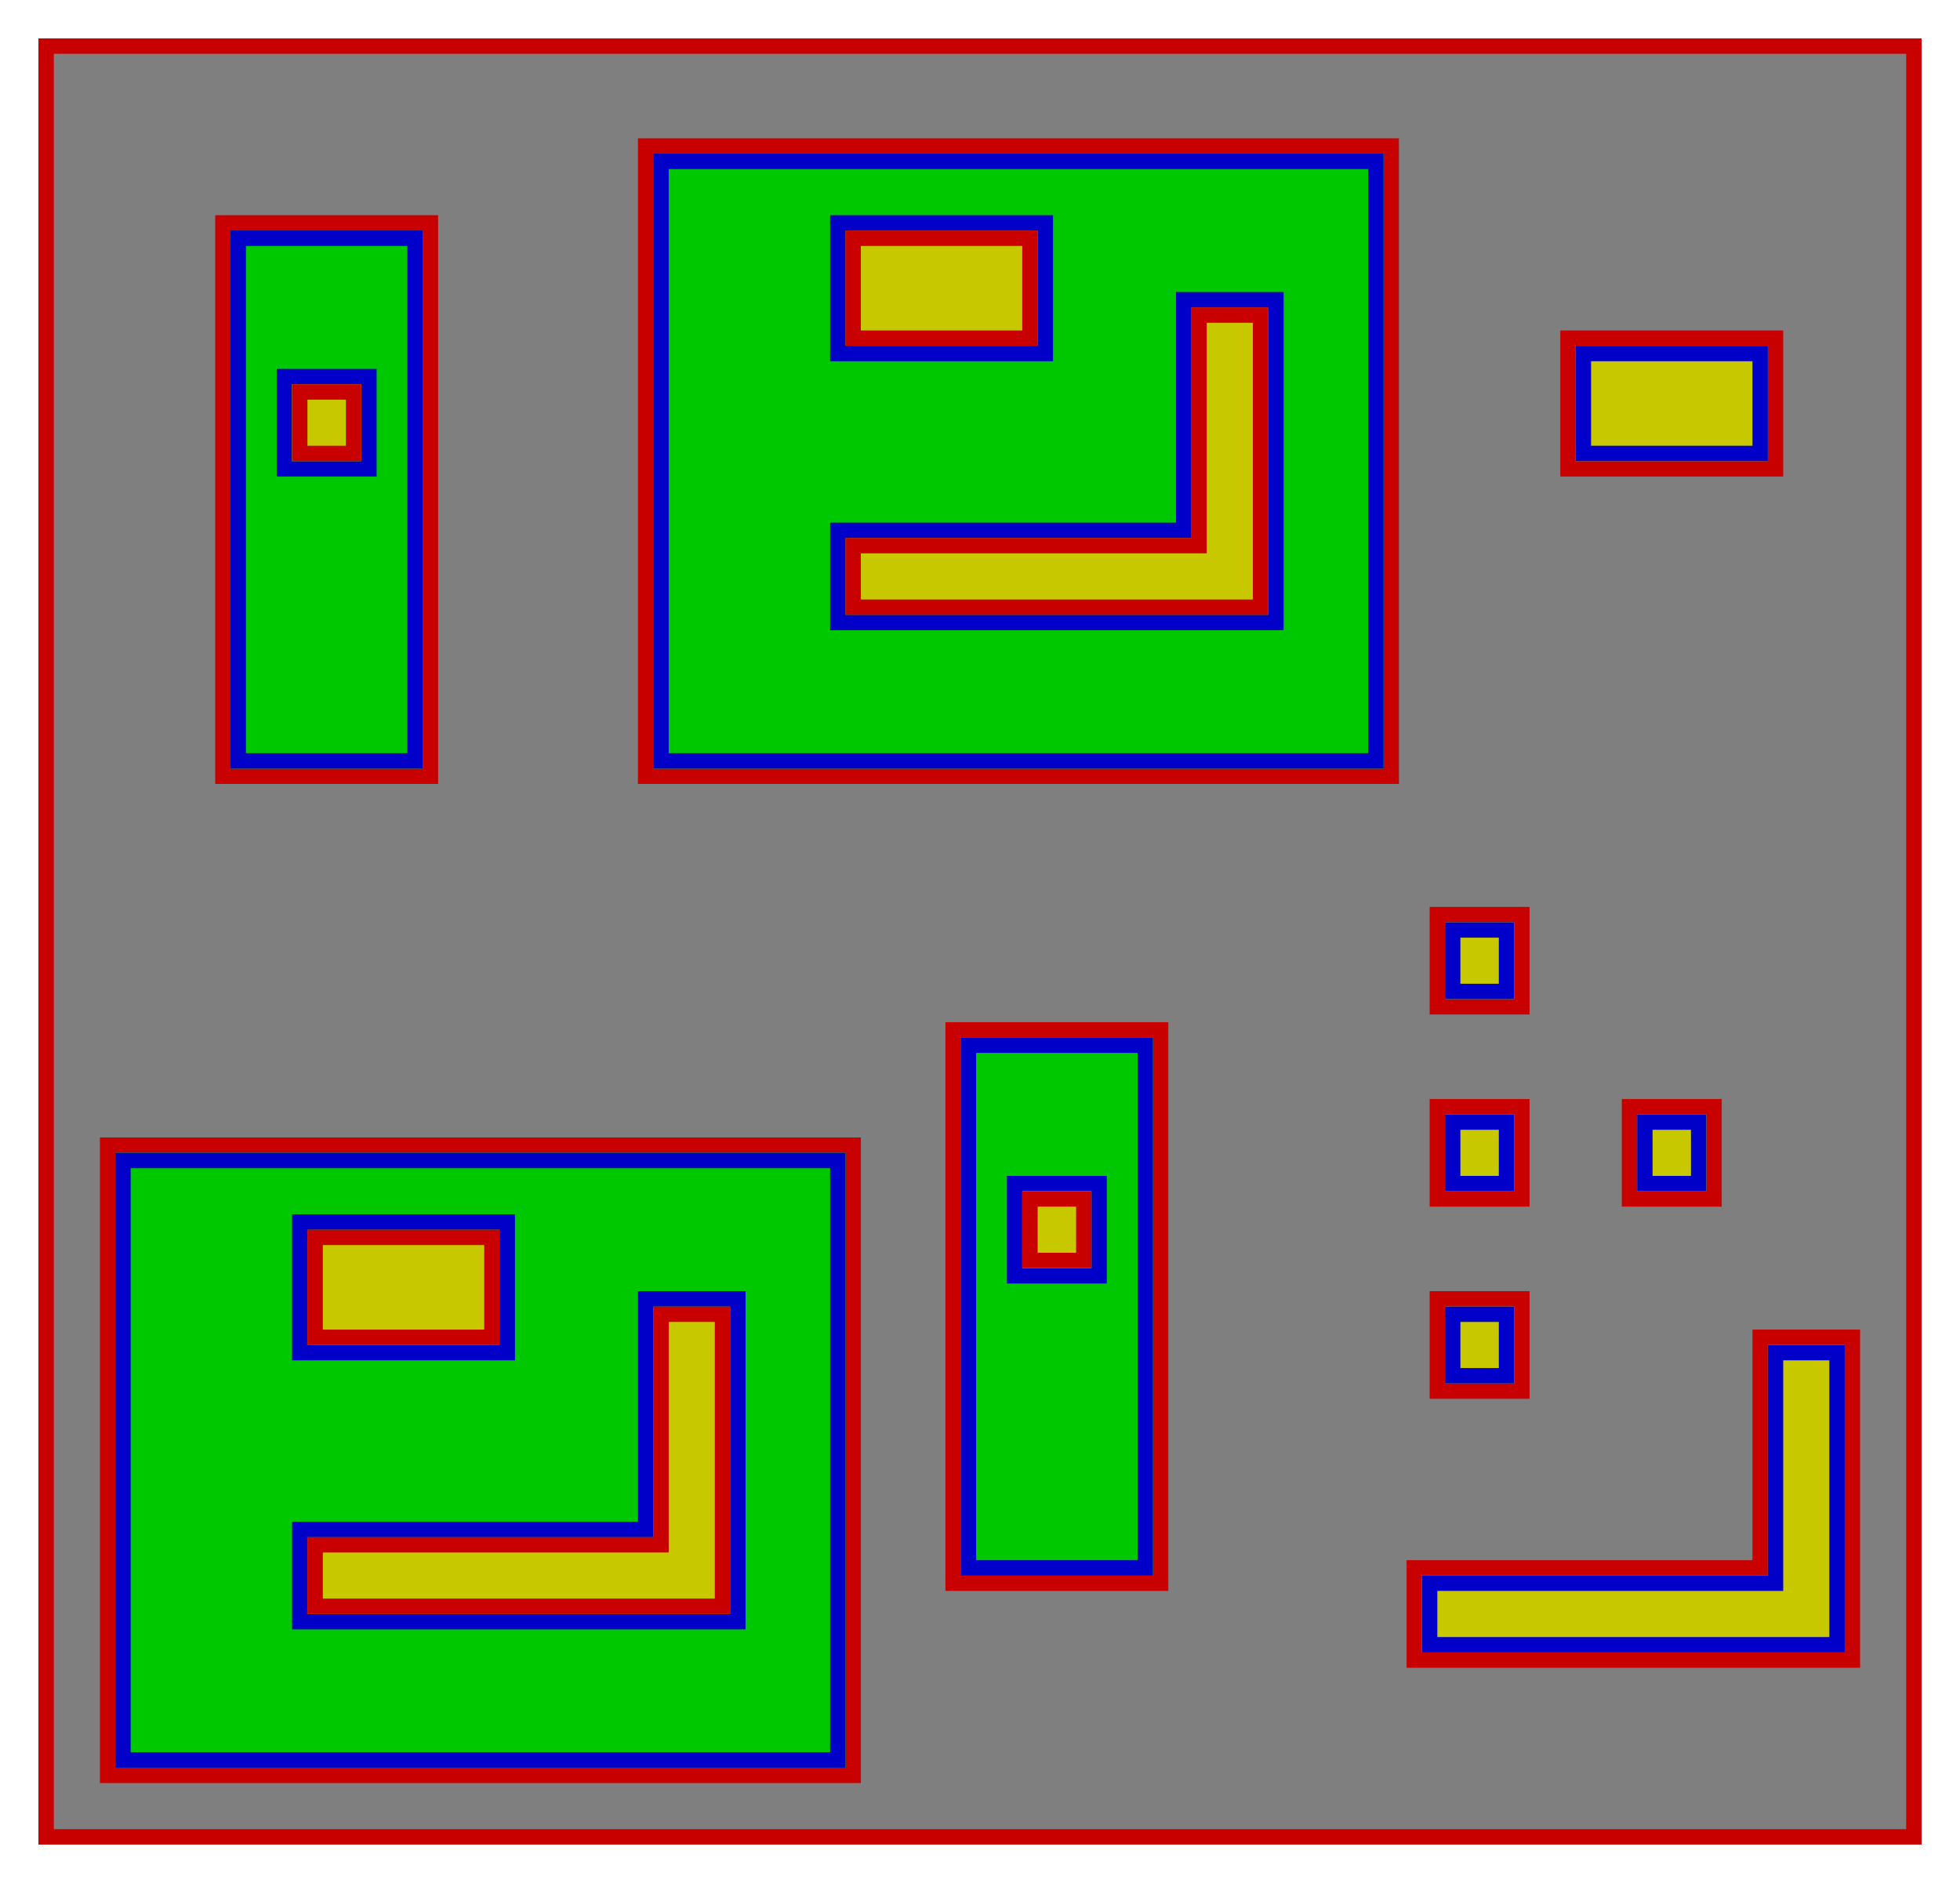 <?xml version="1.0" encoding="UTF-8" standalone="no"?>
<!-- Created with Inkscape (http://www.inkscape.org/) -->

<svg
   xmlns:dc="http://purl.org/dc/elements/1.1/"
   xmlns:cc="http://creativecommons.org/ns#"
   xmlns:rdf="http://www.w3.org/1999/02/22-rdf-syntax-ns#"
   xmlns:svg="http://www.w3.org/2000/svg"
   xmlns="http://www.w3.org/2000/svg"
   xmlns:sodipodi="http://sodipodi.sourceforge.net/DTD/sodipodi-0.dtd"
   xmlns:inkscape="http://www.inkscape.org/namespaces/inkscape"
   width="255mm"
   height="245mm"
   viewBox="0 0 255 245"
   version="1.1"
   id="svg8"
   inkscape:version="0.92.4 (5da689c313, 2019-01-14)"
   sodipodi:docname="scenario_partitioning.svg">
  <defs
     id="defs2" />
  <sodipodi:namedview
     id="base"
     pagecolor="#ffffff"
     bordercolor="#666666"
     borderopacity="1.0"
     inkscape:pageopacity="0.0"
     inkscape:pageshadow="2"
     inkscape:zoom="0.49497475"
     inkscape:cx="708.77681"
     inkscape:cy="315.44773"
     inkscape:document-units="mm"
     inkscape:current-layer="layer1"
     showgrid="true"
     inkscape:window-width="1920"
     inkscape:window-height="1017"
     inkscape:window-x="-8"
     inkscape:window-y="-8"
     inkscape:window-maximized="1">
    <inkscape:grid
       type="xygrid"
       id="grid815"
       units="mm"
       spacingx="1"
       spacingy="1" />
  </sodipodi:namedview>
  <g
     inkscape:label="Layer 1"
     inkscape:groupmode="layer"
     id="layer1"
     transform="translate(0,-52)">
    <g
       id="g927">
      <rect
         ry="1.5258785e-05"
         y="57"
         x="5"
         height="235"
         width="245"
         id="rect821"
         style="opacity:1;vector-effect:none;fill:#7f7f7f;fill-opacity:1;fill-rule:evenodd;stroke:none;stroke-width:2;stroke-linecap:butt;stroke-linejoin:miter;stroke-miterlimit:4;stroke-dasharray:none;stroke-dashoffset:0;stroke-opacity:1" />
      <rect
         ry="1.5258785e-05"
         y="201"
         x="14"
         height="82"
         width="97"
         id="rect819"
         style="opacity:1;vector-effect:none;fill:none;fill-opacity:1;fill-rule:evenodd;stroke:#c80000;stroke-width:2;stroke-linecap:butt;stroke-linejoin:miter;stroke-miterlimit:4;stroke-dasharray:none;stroke-dashoffset:0;stroke-opacity:1" />
      <rect
         ry="1.5258785e-05"
         y="58"
         x="6"
         height="233"
         width="243"
         id="rect872"
         style="opacity:1;vector-effect:none;fill:none;fill-opacity:1;fill-rule:evenodd;stroke:#c80000;stroke-width:2;stroke-linecap:butt;stroke-linejoin:miter;stroke-miterlimit:4;stroke-dasharray:none;stroke-dashoffset:0;stroke-opacity:1" />
      <rect
         ry="1.5258785e-05"
         y="186"
         x="124"
         height="72"
         width="27"
         id="rect872-4"
         style="opacity:1;vector-effect:none;fill:none;fill-opacity:1;fill-rule:evenodd;stroke:#c80000;stroke-width:2;stroke-linecap:butt;stroke-linejoin:miter;stroke-miterlimit:4;stroke-dasharray:none;stroke-dashoffset:0;stroke-opacity:1" />
      <rect
         ry="1.5258785e-05"
         y="71"
         x="84"
         height="82"
         width="97"
         id="rect819-9"
         style="opacity:1;vector-effect:none;fill:none;fill-opacity:1;fill-rule:evenodd;stroke:#c80000;stroke-width:2;stroke-linecap:butt;stroke-linejoin:miter;stroke-miterlimit:4;stroke-dasharray:none;stroke-dashoffset:0;stroke-opacity:1" />
      <path
         style="opacity:1;vector-effect:none;fill:none;fill-opacity:1;stroke:#c80000;stroke-width:2;stroke-linecap:butt;stroke-linejoin:miter;stroke-miterlimit:4;stroke-dasharray:none;stroke-dashoffset:0;stroke-opacity:1"
         d="m 184,268 h 57 v -42 h -12 v 30 h -45 z"
         id="path972-9"
         inkscape:connector-curvature="0" />
      <rect
         ry="1.5258785e-05"
         y="81"
         x="29"
         height="72"
         width="27"
         id="rect872-4-7"
         style="opacity:1;vector-effect:none;fill:none;fill-opacity:1;fill-rule:evenodd;stroke:#c80000;stroke-width:2;stroke-linecap:butt;stroke-linejoin:miter;stroke-miterlimit:4;stroke-dasharray:none;stroke-dashoffset:0;stroke-opacity:1" />
      <rect
         style="opacity:1;vector-effect:none;fill:none;fill-opacity:1;fill-rule:evenodd;stroke:#c80000;stroke-width:2;stroke-linecap:butt;stroke-linejoin:miter;stroke-miterlimit:4;stroke-dasharray:none;stroke-dashoffset:0;stroke-opacity:1"
         id="rect840-3-4"
         width="27"
         height="17"
         x="204"
         y="96"
         ry="1.5258785e-05" />
      <rect
         ry="1.5258785e-05"
         y="171"
         x="187"
         height="12"
         width="11"
         id="rect819-5-6-3-0"
         style="opacity:1;vector-effect:none;fill:none;fill-opacity:1;fill-rule:evenodd;stroke:#c80000;stroke-width:2;stroke-linecap:butt;stroke-linejoin:miter;stroke-miterlimit:4;stroke-dasharray:none;stroke-dashoffset:0;stroke-opacity:1" />
      <rect
         ry="1.5258785e-05"
         y="196"
         x="187"
         height="12"
         width="11"
         id="rect819-5-6-3-9"
         style="opacity:1;vector-effect:none;fill:none;fill-opacity:1;fill-rule:evenodd;stroke:#c80000;stroke-width:2;stroke-linecap:butt;stroke-linejoin:miter;stroke-miterlimit:4;stroke-dasharray:none;stroke-dashoffset:0;stroke-opacity:1" />
      <rect
         ry="1.5258785e-05"
         y="221"
         x="187"
         height="12"
         width="11"
         id="rect819-5-6-3-95"
         style="opacity:1;vector-effect:none;fill:none;fill-opacity:1;fill-rule:evenodd;stroke:#c80000;stroke-width:2;stroke-linecap:butt;stroke-linejoin:miter;stroke-miterlimit:4;stroke-dasharray:none;stroke-dashoffset:0;stroke-opacity:1" />
      <rect
         ry="1.5258785e-05"
         y="196"
         x="212"
         height="12"
         width="11"
         id="rect819-5-6-3-94"
         style="opacity:1;vector-effect:none;fill:none;fill-opacity:1;fill-rule:evenodd;stroke:#c80000;stroke-width:2;stroke-linecap:butt;stroke-linejoin:miter;stroke-miterlimit:4;stroke-dasharray:none;stroke-dashoffset:0;stroke-opacity:1" />
    </g>
    <rect
       style="opacity:1;vector-effect:none;fill:#00c800;fill-opacity:1;stroke:none;stroke-width:2;stroke-linecap:butt;stroke-linejoin:miter;stroke-miterlimit:4;stroke-dasharray:none;stroke-dashoffset:0;stroke-opacity:1"
       id="rect817"
       width="95"
       height="80"
       x="15"
       y="202"
       ry="1.5258789e-05" />
    <rect
       style="opacity:1;vector-effect:none;fill:none;fill-opacity:1;fill-rule:evenodd;stroke:#0000c8;stroke-width:2;stroke-linecap:butt;stroke-linejoin:miter;stroke-miterlimit:4;stroke-dasharray:none;stroke-dashoffset:0;stroke-opacity:1"
       id="rect819-5"
       width="93"
       height="78"
       x="16"
       y="203"
       ry="1.5258785e-05" />
    <rect
       style="opacity:1;vector-effect:none;fill:#c8c800;fill-opacity:1;fill-rule:evenodd;stroke:none;stroke-width:2;stroke-linecap:butt;stroke-linejoin:miter;stroke-miterlimit:4;stroke-dasharray:none;stroke-dashoffset:0;stroke-opacity:1"
       id="rect838"
       width="25"
       height="15"
       x="40"
       y="212"
       ry="1.5258785e-05" />
    <rect
       style="opacity:1;vector-effect:none;fill:none;fill-opacity:1;fill-rule:evenodd;stroke:#0000c8;stroke-width:2;stroke-linecap:butt;stroke-linejoin:miter;stroke-miterlimit:4;stroke-dasharray:none;stroke-dashoffset:0;stroke-opacity:1"
       id="rect840"
       width="27"
       height="17"
       x="39"
       y="211"
       ry="1.5258785e-05" />
    <rect
       style="opacity:1;vector-effect:none;fill:none;fill-opacity:1;fill-rule:evenodd;stroke:#c80000;stroke-width:2;stroke-linecap:butt;stroke-linejoin:miter;stroke-miterlimit:4;stroke-dasharray:none;stroke-dashoffset:0;stroke-opacity:1"
       id="rect842"
       width="23"
       height="13"
       x="41"
       y="213"
       ry="1.5258785e-05" />
    <g
       id="g964">
      <rect
         ry="1.5258789e-05"
         y="187"
         x="125"
         height="70"
         width="25"
         id="rect817-5"
         style="opacity:1;vector-effect:none;fill:#00c800;fill-opacity:1;stroke:none;stroke-width:2;stroke-linecap:butt;stroke-linejoin:miter;stroke-miterlimit:4;stroke-dasharray:none;stroke-dashoffset:0;stroke-opacity:1" />
      <rect
         ry="1.5258785e-05"
         y="188"
         x="126"
         height="68"
         width="23"
         id="rect819-5-6"
         style="opacity:1;vector-effect:none;fill:none;fill-opacity:1;fill-rule:evenodd;stroke:#0000c8;stroke-width:2;stroke-linecap:butt;stroke-linejoin:miter;stroke-miterlimit:4;stroke-dasharray:none;stroke-dashoffset:0;stroke-opacity:1" />
      <rect
         ry="1.5258785e-05"
         y="206"
         x="132"
         height="12"
         width="11"
         id="rect819-5-6-3"
         style="opacity:1;vector-effect:none;fill:none;fill-opacity:1;fill-rule:evenodd;stroke:#0000c8;stroke-width:2;stroke-linecap:butt;stroke-linejoin:miter;stroke-miterlimit:4;stroke-dasharray:none;stroke-dashoffset:0;stroke-opacity:1" />
    </g>
    <g
       id="g968">
      <rect
         ry="1.5258785e-05"
         y="207"
         x="133"
         height="10"
         width="9"
         id="rect929"
         style="opacity:1;vector-effect:none;fill:#c8c800;fill-opacity:1;fill-rule:evenodd;stroke:none;stroke-width:1;stroke-linecap:butt;stroke-linejoin:miter;stroke-miterlimit:4;stroke-dasharray:none;stroke-dashoffset:0;stroke-opacity:1" />
      <rect
         style="opacity:1;vector-effect:none;fill:none;fill-opacity:1;fill-rule:evenodd;stroke:#c80000;stroke-width:2;stroke-linecap:butt;stroke-linejoin:miter;stroke-miterlimit:4;stroke-dasharray:none;stroke-dashoffset:0;stroke-opacity:1"
         id="rect872-4-3"
         width="7"
         height="8"
         x="134"
         y="208"
         ry="1.5258785e-05" />
    </g>
    <path
       style="opacity:1;vector-effect:none;fill:#c8c800;fill-opacity:1;stroke:none;stroke-width:0.5;stroke-linecap:butt;stroke-linejoin:miter;stroke-miterlimit:4;stroke-dasharray:1, 0.5;stroke-dashoffset:0;stroke-opacity:1"
       d="m 40,262 h 55 V 222 H 85 v 30 H 40 Z"
       id="path970"
       inkscape:connector-curvature="0" />
    <path
       style="opacity:1;vector-effect:none;fill:none;fill-opacity:1;stroke:#0000c8;stroke-width:2;stroke-linecap:butt;stroke-linejoin:miter;stroke-miterlimit:4;stroke-dasharray:none;stroke-dashoffset:0;stroke-opacity:1"
       d="M 39,263 H 96 V 221 H 84 v 30 h -45 z"
       id="path972"
       inkscape:connector-curvature="0" />
    <path
       style="opacity:1;vector-effect:none;fill:none;fill-opacity:1;stroke:#c80000;stroke-width:2;stroke-linecap:butt;stroke-linejoin:miter;stroke-miterlimit:4;stroke-dasharray:none;stroke-dashoffset:0;stroke-opacity:1"
       d="m 41,261 h 53 v -38 h -8 v 30 H 41 Z"
       id="path974"
       inkscape:connector-curvature="0" />
    <rect
       style="opacity:1;vector-effect:none;fill:#00c800;fill-opacity:1;stroke:none;stroke-width:2;stroke-linecap:butt;stroke-linejoin:miter;stroke-miterlimit:4;stroke-dasharray:none;stroke-dashoffset:0;stroke-opacity:1"
       id="rect817-0"
       width="95"
       height="80"
       x="85"
       y="72"
       ry="1.5258789e-05" />
    <rect
       style="opacity:1;vector-effect:none;fill:none;fill-opacity:1;fill-rule:evenodd;stroke:#0000c8;stroke-width:2;stroke-linecap:butt;stroke-linejoin:miter;stroke-miterlimit:4;stroke-dasharray:none;stroke-dashoffset:0;stroke-opacity:1"
       id="rect819-5-0"
       width="93"
       height="78"
       x="86"
       y="73"
       ry="1.5258785e-05" />
    <rect
       style="opacity:1;vector-effect:none;fill:#c8c800;fill-opacity:1;fill-rule:evenodd;stroke:none;stroke-width:2;stroke-linecap:butt;stroke-linejoin:miter;stroke-miterlimit:4;stroke-dasharray:none;stroke-dashoffset:0;stroke-opacity:1"
       id="rect838-7"
       width="25"
       height="15"
       x="110"
       y="82"
       ry="1.5258785e-05" />
    <rect
       style="opacity:1;vector-effect:none;fill:none;fill-opacity:1;fill-rule:evenodd;stroke:#0000c8;stroke-width:2;stroke-linecap:butt;stroke-linejoin:miter;stroke-miterlimit:4;stroke-dasharray:none;stroke-dashoffset:0;stroke-opacity:1"
       id="rect840-3"
       width="27"
       height="17"
       x="109"
       y="81"
       ry="1.5258785e-05" />
    <rect
       style="opacity:1;vector-effect:none;fill:none;fill-opacity:1;fill-rule:evenodd;stroke:#c80000;stroke-width:2;stroke-linecap:butt;stroke-linejoin:miter;stroke-miterlimit:4;stroke-dasharray:none;stroke-dashoffset:0;stroke-opacity:1"
       id="rect842-3"
       width="23"
       height="13"
       x="111"
       y="83"
       ry="1.5258785e-05" />
    <path
       style="opacity:1;vector-effect:none;fill:#c8c800;fill-opacity:1;stroke:none;stroke-width:0.5;stroke-linecap:butt;stroke-linejoin:miter;stroke-miterlimit:4;stroke-dasharray:1, 0.5;stroke-dashoffset:0;stroke-opacity:1"
       d="m 110,132 h 55 V 92 H 155 V 122 h -45 z"
       id="path970-6"
       inkscape:connector-curvature="0" />
    <path
       style="opacity:1;vector-effect:none;fill:none;fill-opacity:1;stroke:#0000c8;stroke-width:2;stroke-linecap:butt;stroke-linejoin:miter;stroke-miterlimit:4;stroke-dasharray:none;stroke-dashoffset:0;stroke-opacity:1"
       d="m 109,133 h 57 V 91 H 154 V 121 h -45 z"
       id="path972-8"
       inkscape:connector-curvature="0" />
    <path
       style="opacity:1;vector-effect:none;fill:none;fill-opacity:1;stroke:#c80000;stroke-width:2;stroke-linecap:butt;stroke-linejoin:miter;stroke-miterlimit:4;stroke-dasharray:none;stroke-dashoffset:0;stroke-opacity:1"
       d="m 111,131 h 53 V 93 h -8 V 123 h -45 z"
       id="path974-0"
       inkscape:connector-curvature="0" />
    <path
       style="opacity:1;vector-effect:none;fill:#c8c800;fill-opacity:1;stroke:none;stroke-width:0.5;stroke-linecap:butt;stroke-linejoin:miter;stroke-miterlimit:4;stroke-dasharray:1, 0.5;stroke-dashoffset:0;stroke-opacity:1"
       d="m 185,267 h 55 v -40 h -10 v 30 h -45 z"
       id="path970-9"
       inkscape:connector-curvature="0" />
    <path
       style="opacity:1;vector-effect:none;fill:none;fill-opacity:1;stroke:#0000c8;stroke-width:2;stroke-linecap:butt;stroke-linejoin:miter;stroke-miterlimit:4;stroke-dasharray:none;stroke-dashoffset:0;stroke-opacity:1"
       d="m 186,266 h 53 v -38 h -8 v 30 h -45 z"
       id="path974-01"
       inkscape:connector-curvature="0" />
    <g
       transform="translate(-95,-105)"
       id="g964-2">
      <rect
         ry="1.5258789e-05"
         y="187"
         x="125"
         height="70"
         width="25"
         id="rect817-5-9"
         style="opacity:1;vector-effect:none;fill:#00c800;fill-opacity:1;stroke:none;stroke-width:2;stroke-linecap:butt;stroke-linejoin:miter;stroke-miterlimit:4;stroke-dasharray:none;stroke-dashoffset:0;stroke-opacity:1" />
      <rect
         ry="1.5258785e-05"
         y="188"
         x="126"
         height="68"
         width="23"
         id="rect819-5-6-9"
         style="opacity:1;vector-effect:none;fill:none;fill-opacity:1;fill-rule:evenodd;stroke:#0000c8;stroke-width:2;stroke-linecap:butt;stroke-linejoin:miter;stroke-miterlimit:4;stroke-dasharray:none;stroke-dashoffset:0;stroke-opacity:1" />
      <rect
         ry="1.5258785e-05"
         y="206"
         x="132"
         height="12"
         width="11"
         id="rect819-5-6-3-8"
         style="opacity:1;vector-effect:none;fill:none;fill-opacity:1;fill-rule:evenodd;stroke:#0000c8;stroke-width:2;stroke-linecap:butt;stroke-linejoin:miter;stroke-miterlimit:4;stroke-dasharray:none;stroke-dashoffset:0;stroke-opacity:1" />
    </g>
    <g
       transform="translate(-95,-105)"
       id="g968-3">
      <rect
         ry="1.5258785e-05"
         y="207"
         x="133"
         height="10"
         width="9"
         id="rect929-7"
         style="opacity:1;vector-effect:none;fill:#c8c800;fill-opacity:1;fill-rule:evenodd;stroke:none;stroke-width:1;stroke-linecap:butt;stroke-linejoin:miter;stroke-miterlimit:4;stroke-dasharray:none;stroke-dashoffset:0;stroke-opacity:1" />
      <rect
         style="opacity:1;vector-effect:none;fill:none;fill-opacity:1;fill-rule:evenodd;stroke:#c80000;stroke-width:2;stroke-linecap:butt;stroke-linejoin:miter;stroke-miterlimit:4;stroke-dasharray:none;stroke-dashoffset:0;stroke-opacity:1"
         id="rect872-4-3-7"
         width="7"
         height="8"
         x="134"
         y="208"
         ry="1.5258785e-05" />
    </g>
    <rect
       style="opacity:1;vector-effect:none;fill:#c8c800;fill-opacity:1;fill-rule:evenodd;stroke:none;stroke-width:2;stroke-linecap:butt;stroke-linejoin:miter;stroke-miterlimit:4;stroke-dasharray:none;stroke-dashoffset:0;stroke-opacity:1"
       id="rect838-7-6"
       width="25"
       height="15"
       x="205"
       y="97"
       ry="1.5258785e-05" />
    <rect
       style="opacity:1;vector-effect:none;fill:none;fill-opacity:1;fill-rule:evenodd;stroke:#0000c8;stroke-width:2;stroke-linecap:butt;stroke-linejoin:miter;stroke-miterlimit:4;stroke-dasharray:none;stroke-dashoffset:0;stroke-opacity:1"
       id="rect842-3-7"
       width="23"
       height="13"
       x="206"
       y="98"
       ry="1.5258785e-05" />
    <g
       transform="translate(55,-35)"
       id="g968-9">
      <rect
         ry="1.5258785e-05"
         y="207"
         x="133"
         height="10"
         width="9"
         id="rect929-4"
         style="opacity:1;vector-effect:none;fill:#c8c800;fill-opacity:1;fill-rule:evenodd;stroke:none;stroke-width:1;stroke-linecap:butt;stroke-linejoin:miter;stroke-miterlimit:4;stroke-dasharray:none;stroke-dashoffset:0;stroke-opacity:1" />
      <rect
         style="opacity:1;vector-effect:none;fill:none;fill-opacity:1;fill-rule:evenodd;stroke:#0000c8;stroke-width:2;stroke-linecap:butt;stroke-linejoin:miter;stroke-miterlimit:4;stroke-dasharray:none;stroke-dashoffset:0;stroke-opacity:1"
         id="rect872-4-3-6"
         width="7"
         height="8"
         x="134"
         y="208"
         ry="1.5258785e-05" />
    </g>
    <g
       transform="translate(55,-10)"
       id="g968-9-7">
      <rect
         ry="1.5258785e-05"
         y="207"
         x="133"
         height="10"
         width="9"
         id="rect929-4-1"
         style="opacity:1;vector-effect:none;fill:#c8c800;fill-opacity:1;fill-rule:evenodd;stroke:none;stroke-width:1;stroke-linecap:butt;stroke-linejoin:miter;stroke-miterlimit:4;stroke-dasharray:none;stroke-dashoffset:0;stroke-opacity:1" />
      <rect
         style="opacity:1;vector-effect:none;fill:none;fill-opacity:1;fill-rule:evenodd;stroke:#0000c8;stroke-width:2;stroke-linecap:butt;stroke-linejoin:miter;stroke-miterlimit:4;stroke-dasharray:none;stroke-dashoffset:0;stroke-opacity:1"
         id="rect872-4-3-6-3"
         width="7"
         height="8"
         x="134"
         y="208"
         ry="1.5258785e-05" />
    </g>
    <g
       transform="translate(80,-10)"
       id="g968-9-5">
      <rect
         ry="1.5258785e-05"
         y="207"
         x="133"
         height="10"
         width="9"
         id="rect929-4-3"
         style="opacity:1;vector-effect:none;fill:#c8c800;fill-opacity:1;fill-rule:evenodd;stroke:none;stroke-width:1;stroke-linecap:butt;stroke-linejoin:miter;stroke-miterlimit:4;stroke-dasharray:none;stroke-dashoffset:0;stroke-opacity:1" />
      <rect
         style="opacity:1;vector-effect:none;fill:none;fill-opacity:1;fill-rule:evenodd;stroke:#0000c8;stroke-width:2;stroke-linecap:butt;stroke-linejoin:miter;stroke-miterlimit:4;stroke-dasharray:none;stroke-dashoffset:0;stroke-opacity:1"
         id="rect872-4-3-6-9"
         width="7"
         height="8"
         x="134"
         y="208"
         ry="1.5258785e-05" />
    </g>
    <g
       transform="translate(55,15)"
       id="g968-9-58">
      <rect
         ry="1.5258785e-05"
         y="207"
         x="133"
         height="10"
         width="9"
         id="rect929-4-35"
         style="opacity:1;vector-effect:none;fill:#c8c800;fill-opacity:1;fill-rule:evenodd;stroke:none;stroke-width:1;stroke-linecap:butt;stroke-linejoin:miter;stroke-miterlimit:4;stroke-dasharray:none;stroke-dashoffset:0;stroke-opacity:1" />
      <rect
         style="opacity:1;vector-effect:none;fill:none;fill-opacity:1;fill-rule:evenodd;stroke:#0000c8;stroke-width:2;stroke-linecap:butt;stroke-linejoin:miter;stroke-miterlimit:4;stroke-dasharray:none;stroke-dashoffset:0;stroke-opacity:1"
         id="rect872-4-3-6-7"
         width="7"
         height="8"
         x="134"
         y="208"
         ry="1.5258785e-05" />
    </g>
  </g>
</svg>
